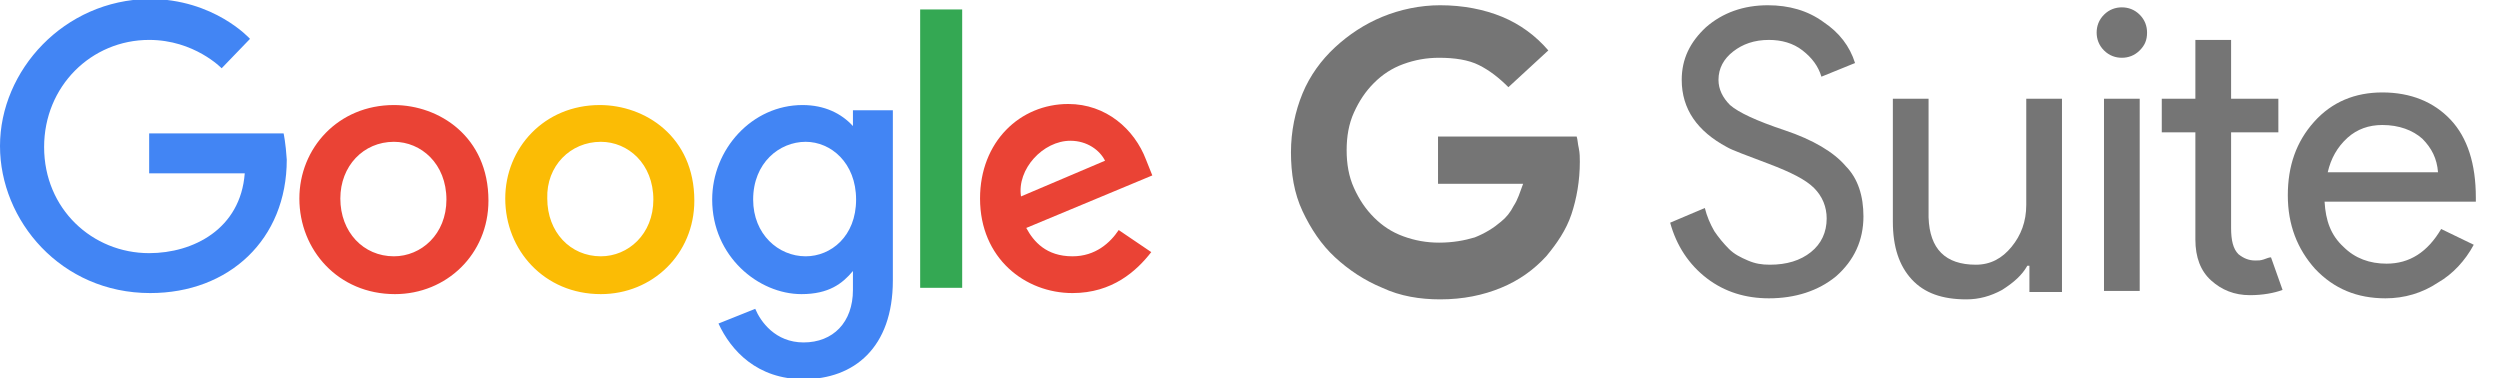 <?xml version="1.0" encoding="utf-8"?>
<!-- Generator: Adobe Illustrator 21.0.2, SVG Export Plug-In . SVG Version: 6.00 Build 0)  -->
<svg version="1.1" baseProfile="basic" id="Слой_1"
	 xmlns="http://www.w3.org/2000/svg" xmlns:xlink="http://www.w3.org/1999/xlink" x="0px" y="0px" width="238px" height="36px"
	 viewBox="0 0 238 36" xml:space="preserve">
<g id="Layer_2">
</g>
<g>
	<path id="path2998" fill="#4285F4" d="M27,12.7H14.2v3.8h9.1c-0.4,5.3-4.9,7.6-9.1,7.6c-5.4,0-10-4.2-10-10.1
		c0-5.8,4.5-10.2,10-10.2c4.3,0,6.9,2.7,6.9,2.7l2.7-2.8c0,0-3.4-3.8-9.6-3.8C6.1,0,0,6.7,0,13.9c0,7.1,5.8,14,14.3,14
		c7.5,0,13-5.1,13-12.7C27.2,13.6,27,12.7,27,12.7L27,12.7z"/>
	<path id="path3000" fill="#EA4335" d="M37.5,10c-5.3,0-9,4.1-9,8.9c0,4.9,3.7,9.1,9.1,9.1c4.9,0,8.9-3.8,8.9-8.9
		C46.5,13,41.8,10,37.5,10L37.5,10z M37.5,13.5c2.6,0,5,2.1,5,5.5c0,3.3-2.4,5.4-5,5.4c-2.9,0-5.1-2.3-5.1-5.5
		C32.4,15.8,34.6,13.5,37.5,13.5L37.5,13.5z"/>
	<path id="path3005" fill="#FBBC05" d="M57.1,10c-5.3,0-9,4.1-9,8.9c0,4.9,3.7,9.1,9.1,9.1c4.9,0,8.9-3.8,8.9-8.9
		C66.1,13,61.4,10,57.1,10L57.1,10z M57.2,13.5c2.6,0,5,2.1,5,5.5c0,3.3-2.4,5.4-5,5.4c-2.9,0-5.1-2.3-5.1-5.5
		C52,15.8,54.3,13.5,57.2,13.5L57.2,13.5z"/>
	<path id="path3007" fill="#4285F4" d="M76.4,10c-4.8,0-8.6,4.2-8.6,9c0,5.4,4.4,9,8.5,9c2.6,0,3.9-1,4.9-2.2v1.8c0,3.1-1.9,5-4.7,5
		c-2.7,0-4.1-2-4.6-3.2l-3.5,1.4c1.2,2.6,3.7,5.3,8.1,5.3c4.8,0,8.5-3,8.5-9.4V10.5h-3.8V12C80.1,10.8,78.5,10,76.4,10L76.4,10z
		 M76.7,13.5c2.4,0,4.8,2,4.8,5.5c0,3.5-2.4,5.4-4.8,5.4c-2.6,0-5-2.1-5-5.4C71.7,15.5,74.2,13.5,76.7,13.5L76.7,13.5z"/>
	<path id="path3011" fill="#EA4335" d="M101.7,9.9c-4.6,0-8.4,3.6-8.4,9c0,5.7,4.3,9,8.8,9c3.8,0,6.1-2.1,7.5-3.9l-3.1-2.1
		c-0.8,1.2-2.2,2.5-4.4,2.5c-2.5,0-3.7-1.4-4.4-2.7l12-5l-0.6-1.5C108,12.3,105.3,9.9,101.7,9.9L101.7,9.9z M101.9,13.4
		c1.6,0,2.8,0.9,3.3,1.9l-8,3.4C96.8,16.1,99.3,13.4,101.9,13.4L101.9,13.4z"/>
	<path id="path3015" fill="#34A853" d="M87.6,27.4h4V0.9h-4V27.4z"/>
</g>
<g id="XMLID_54_" opacity="0.54">
	<g id="XMLID_55_">
		<path id="XMLID_69_" d="M143.6,8.3c-0.9-0.9-1.8-1.6-2.8-2.1s-2.3-0.7-3.8-0.7c-1.2,0-2.3,0.2-3.4,0.6c-1.1,0.4-2,1-2.8,1.8
			c-0.8,0.8-1.4,1.7-1.9,2.8s-0.7,2.3-0.7,3.6s0.2,2.5,0.7,3.6s1.1,2,1.9,2.8c0.8,0.8,1.7,1.4,2.8,1.8c1.1,0.4,2.2,0.6,3.4,0.6
			c1.3,0,2.4-0.2,3.4-0.5c1-0.4,1.8-0.9,2.5-1.5c0.5-0.4,0.9-0.9,1.2-1.5c0.4-0.6,0.6-1.3,0.9-2.1h-8.1V13h13.2
			c0.1,0.3,0.1,0.7,0.2,1.1c0.1,0.5,0.1,0.9,0.1,1.3c0,1.8-0.3,3.5-0.8,5c-0.5,1.5-1.4,2.8-2.4,4c-1.2,1.3-2.6,2.3-4.3,3
			c-1.7,0.7-3.6,1.1-5.8,1.1c-1.9,0-3.8-0.3-5.5-1.1c-1.7-0.7-3.2-1.7-4.5-2.9c-1.3-1.2-2.3-2.7-3.1-4.4c-0.8-1.7-1.1-3.6-1.1-5.6
			s0.4-3.9,1.1-5.6c0.7-1.7,1.8-3.2,3.1-4.4c1.3-1.2,2.8-2.2,4.5-2.9c1.7-0.7,3.6-1.1,5.5-1.1c2.2,0,4.2,0.4,5.9,1.1
			s3.2,1.8,4.4,3.2L143.6,8.3z"/>
		<g id="XMLID_56_">
			<path id="XMLID_67_" d="M177.4,20.6c0,2.3-0.9,4.2-2.6,5.7c-1.7,1.4-3.9,2.1-6.4,2.1c-2.2,0-4.2-0.6-5.9-1.9
				c-1.7-1.3-2.9-3.1-3.5-5.3l3.3-1.4c0.2,0.8,0.5,1.5,0.9,2.2c0.4,0.6,0.9,1.2,1.4,1.7s1.1,0.8,1.8,1.1s1.3,0.4,2.1,0.4
				c1.6,0,2.9-0.4,3.9-1.2c1-0.8,1.5-1.9,1.5-3.2c0-1.1-0.4-2.1-1.2-2.9c-0.8-0.8-2.2-1.5-4.3-2.3c-2.1-0.8-3.5-1.3-4-1.6
				c-2.8-1.5-4.3-3.6-4.3-6.4c0-2,0.8-3.6,2.3-5c1.6-1.4,3.6-2.1,5.9-2.1c2,0,3.8,0.5,5.3,1.6c1.5,1,2.5,2.3,3,3.9l-3.2,1.3
				c-0.3-1-0.9-1.8-1.8-2.5c-0.9-0.7-2-1-3.2-1c-1.4,0-2.5,0.4-3.4,1.1c-0.9,0.7-1.4,1.6-1.4,2.7c0,0.9,0.4,1.7,1.1,2.4
				c0.8,0.7,2.5,1.5,5.2,2.4c2.7,0.9,4.7,2.1,5.8,3.4C176.9,17,177.4,18.7,177.4,20.6z"/>
			<path id="XMLID_65_" d="M196.5,27.8h-3.3v-2.5h-0.2c-0.5,0.9-1.3,1.6-2.4,2.3c-1.1,0.6-2.2,0.9-3.4,0.9c-2.3,0-4-0.6-5.2-1.9
				c-1.2-1.3-1.8-3.1-1.8-5.5V9.4h3.4v11.3c0.1,3,1.6,4.5,4.5,4.5c1.4,0,2.5-0.6,3.4-1.7s1.4-2.4,1.4-4V9.4h3.4V27.8z"/>
			<path id="XMLID_62_" d="M204.4,3.1c0,0.7-0.2,1.2-0.7,1.7s-1.1,0.7-1.7,0.7s-1.2-0.2-1.7-0.7s-0.7-1.1-0.7-1.7s0.2-1.2,0.7-1.7
				s1.1-0.7,1.7-0.7s1.2,0.2,1.7,0.7S204.4,2.5,204.4,3.1z M203.7,9.4v18.3h-3.4V9.4H203.7z"/>
			<path id="XMLID_60_" d="M214.2,28.1c-1.5,0-2.7-0.5-3.7-1.4s-1.5-2.2-1.5-3.9V12.6h-3.2V9.4h3.2V3.8h3.4v5.6h4.5v3.2h-4.5v9.1
				c0,1.2,0.2,2,0.7,2.5c0.5,0.4,1,0.6,1.6,0.6c0.3,0,0.5,0,0.8-0.1c0.3-0.1,0.5-0.2,0.7-0.2l1.1,3.1
				C216.5,27.9,215.4,28.1,214.2,28.1L214.2,28.1z"/>
			<path id="XMLID_57_" d="M227.1,28.4c-2.7,0-4.9-0.9-6.7-2.8c-1.7-1.9-2.6-4.2-2.6-7c0-2.8,0.8-5.1,2.5-7s3.9-2.8,6.5-2.8
				c2.7,0,4.9,0.9,6.5,2.6s2.4,4.2,2.4,7.4l0,0.4h-14.4c0.1,1.8,0.6,3.2,1.8,4.3c1.1,1.1,2.5,1.6,4.1,1.6c2.2,0,3.9-1.1,5.2-3.3
				l3.1,1.5c-0.8,1.5-2,2.8-3.4,3.6C230.6,27.9,228.9,28.4,227.1,28.4L227.1,28.4z M221.6,16.4h10.5c-0.1-1.3-0.6-2.3-1.5-3.2
				c-0.9-0.8-2.2-1.3-3.8-1.3c-1.3,0-2.4,0.4-3.3,1.2C222.5,14,221.9,15.1,221.6,16.4z"/>
		</g>
	</g>
</g>
</svg>
